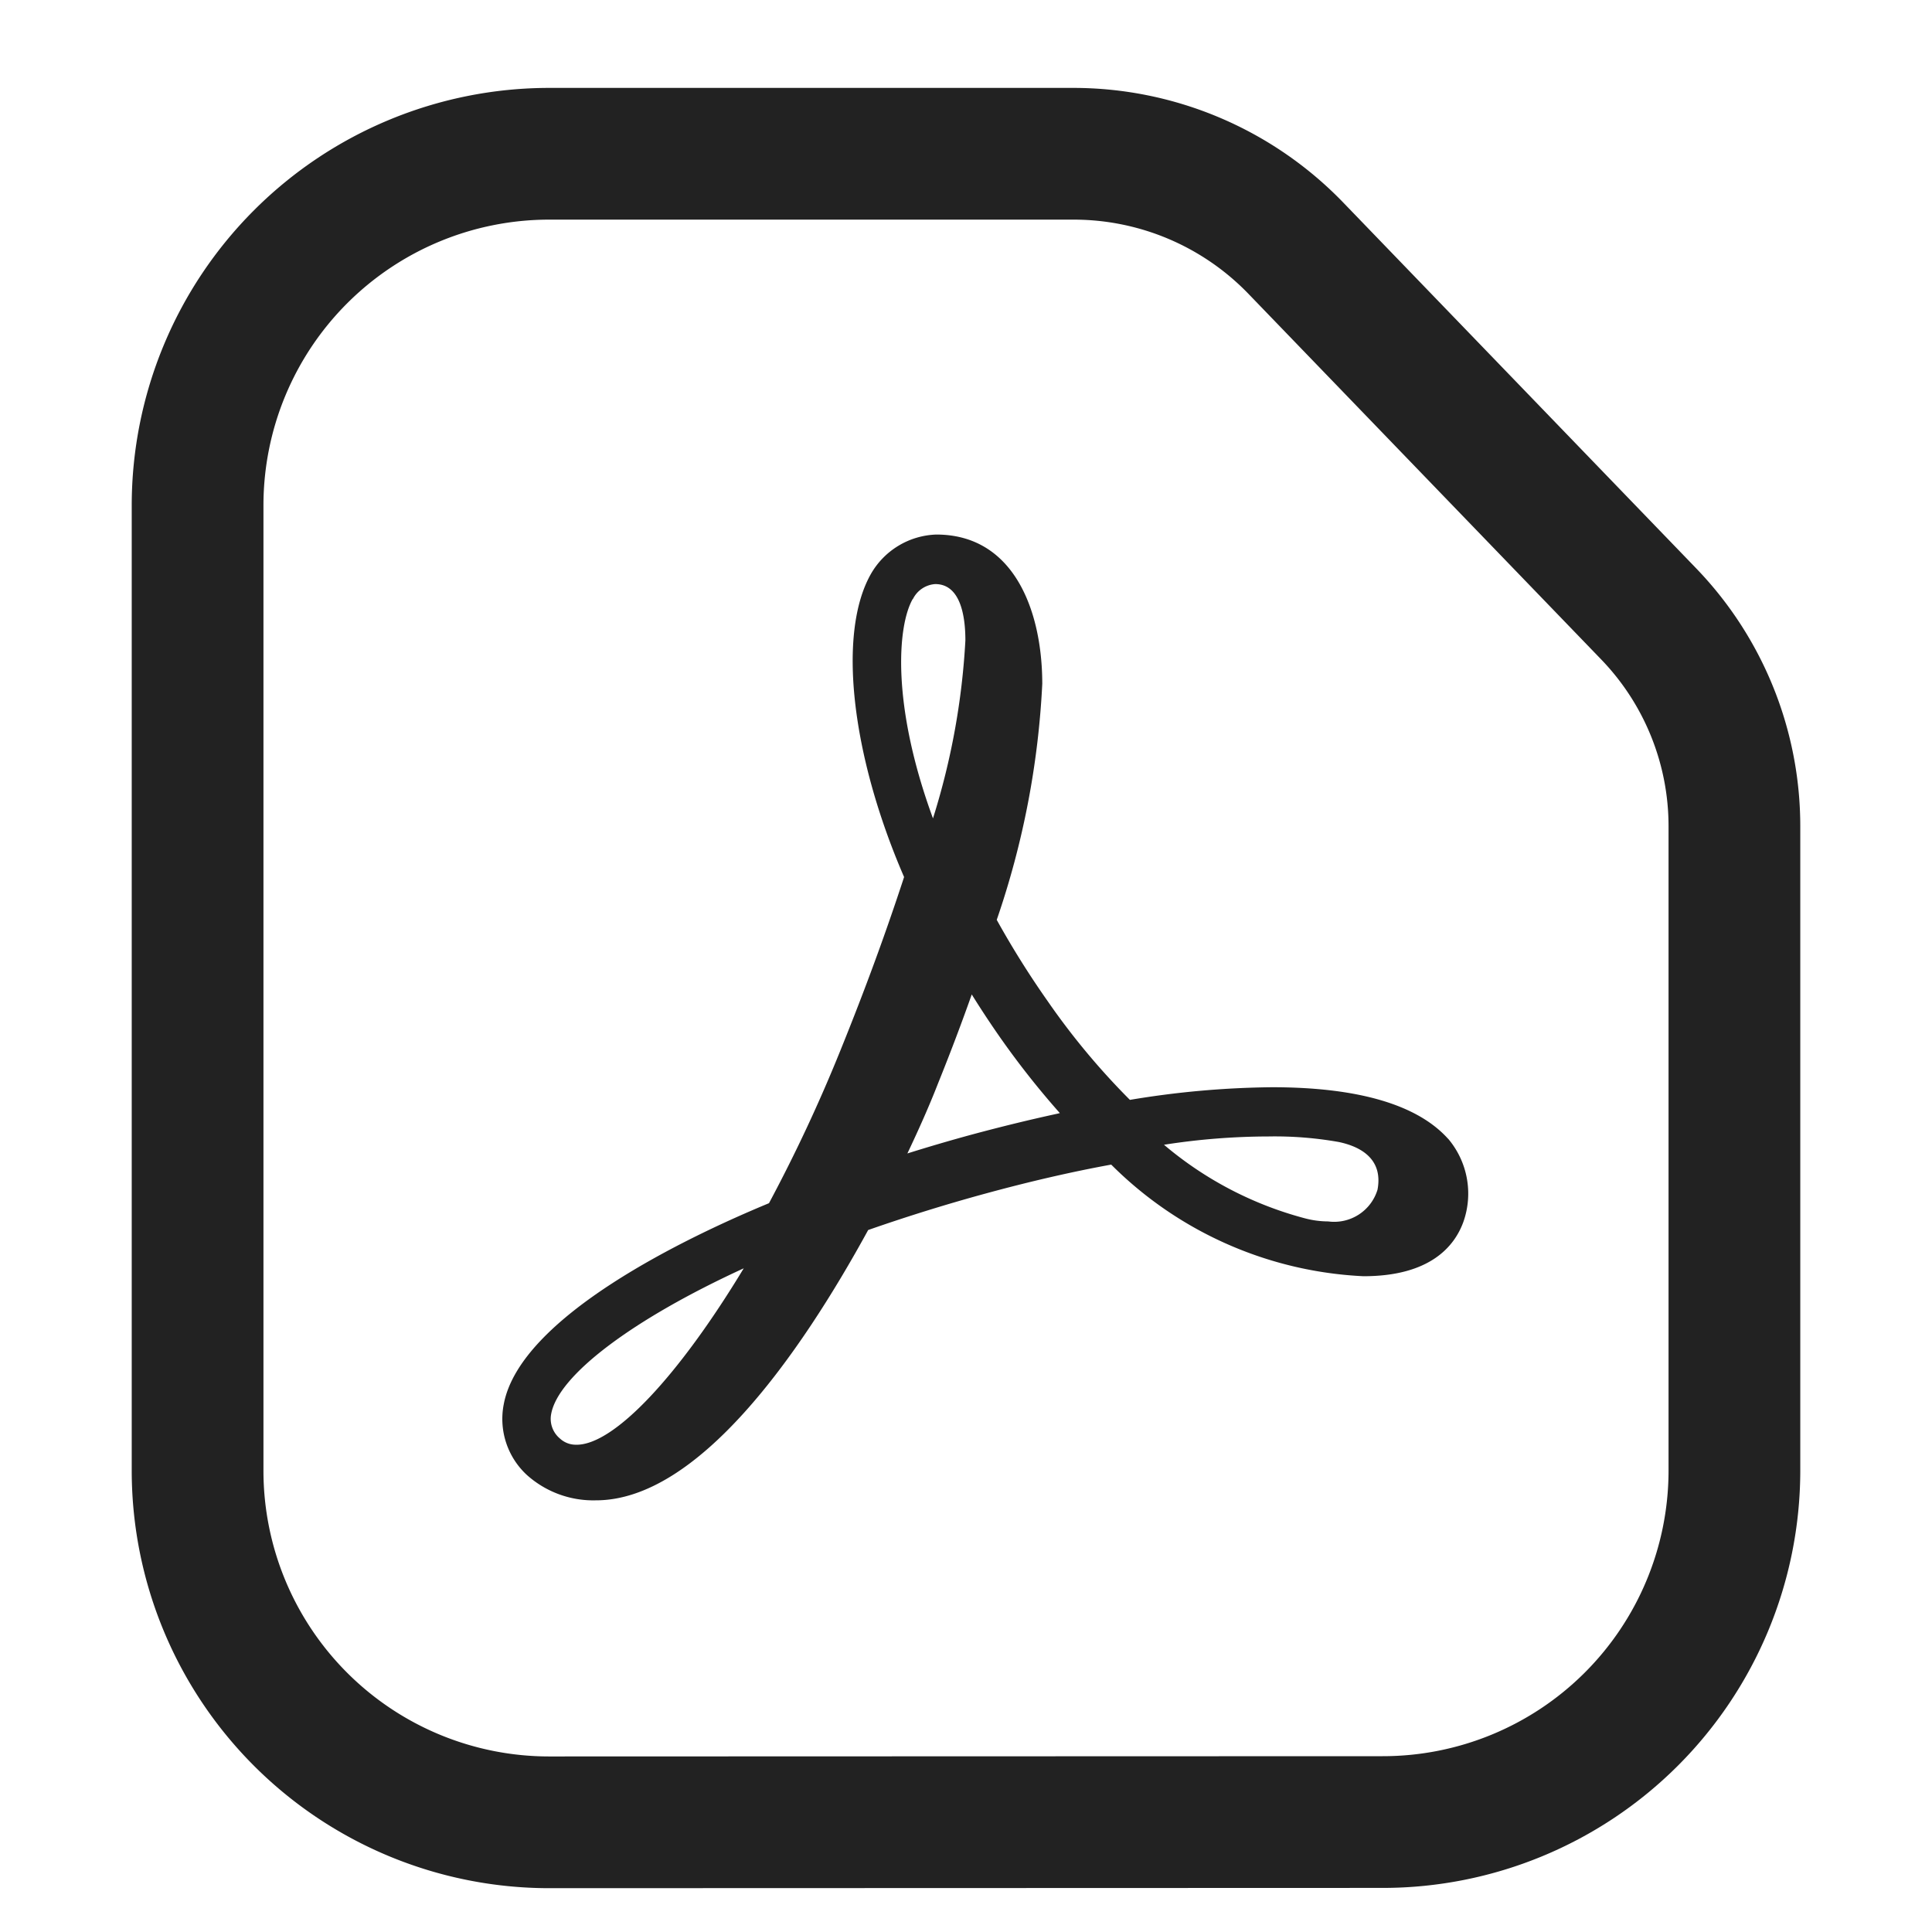 <svg xmlns="http://www.w3.org/2000/svg" xmlns:xlink="http://www.w3.org/1999/xlink" width="44" height="44" viewBox="0 0 44 44">
  <defs>
    <clipPath id="clip-Import_PDF">
      <rect width="44" height="44"/>
    </clipPath>
  </defs>
  <g id="Import_PDF" data-name="Import PDF" clip-path="url(#clip-Import_PDF)">
    <g id="SX_PDFExport_44_N" transform="translate(0 2.002)">
      <path id="Path_1050515" data-name="Path 1050515" d="M12.5,41A9.511,9.511,0,0,1,3,31.5V9.5A9.511,9.511,0,0,1,12.5,0H24.465a8.544,8.544,0,0,1,6.116,2.6l8.035,8.328A8.458,8.458,0,0,1,41,16.826V31.51a9.51,9.51,0,0,1-9.514,9.484L12.5,41Zm0-38A6.508,6.508,0,0,0,6,9.5v22A6.508,6.508,0,0,0,12.5,38l18.986-.006A6.507,6.507,0,0,0,38,31.51V16.826a5.47,5.47,0,0,0-1.542-3.818h0L28.423,4.68A5.53,5.53,0,0,0,24.465,3H12.5Z" fill="#222"/>
      <path id="Path_1050516" data-name="Path 1050516" d="M32.978,23.932c-.7-.778-2.053-1.173-4.008-1.173a20.629,20.629,0,0,0-3.237.288,16.33,16.33,0,0,1-1.865-2.237A20.53,20.53,0,0,1,22.7,18.947a19.406,19.406,0,0,0,1.037-5.375c0-1.645-.634-3.4-2.414-3.4a1.783,1.783,0,0,0-1.49.9c-.759,1.34-.455,4.1.757,6.9-.422,1.289-.882,2.545-1.445,3.936A35.666,35.666,0,0,1,17.513,25.4c-1.815.751-5.674,2.574-6.042,4.587A1.736,1.736,0,0,0,12,31.59a2.265,2.265,0,0,0,1.572.577c2.324,0,4.642-3.308,6.2-6.156.886-.31,1.792-.591,2.692-.836.988-.269,1.943-.49,2.843-.654a8.7,8.7,0,0,0,5.745,2.542c1.506,0,2.07-.671,2.275-1.236a1.934,1.934,0,0,0-.351-1.9ZM13.135,30.9a.529.529,0,0,1-.382-.14.583.583,0,0,1-.2-.562c.163-.882,1.858-2.155,4.385-3.315-1.488,2.462-2.952,4.018-3.807,4.018ZM20.79,11.643A.612.612,0,0,1,21.3,11.3c.563,0,.686.7.686,1.282a16.421,16.421,0,0,1-.738,4.054c-.945-2.574-.813-4.377-.462-4.995Zm3.3,11.717c-.639.138-1.3.3-1.968.48-.481.131-.969.274-1.457.427.259-.545.5-1.086.7-1.6.274-.679.531-1.357.766-2.021q.311.5.641.972a19.226,19.226,0,0,0,1.365,1.73l-.052.013Zm6.155,2.455a2.087,2.087,0,0,1-.509-.066,8.208,8.208,0,0,1-3.227-1.68,15.584,15.584,0,0,1,2.388-.189,8.335,8.335,0,0,1,1.591.126c.479.1,1.018.373.884,1.086A1.031,1.031,0,0,1,30.248,25.815Z" fill="#222"/>
    </g>
  </g>
</svg>
